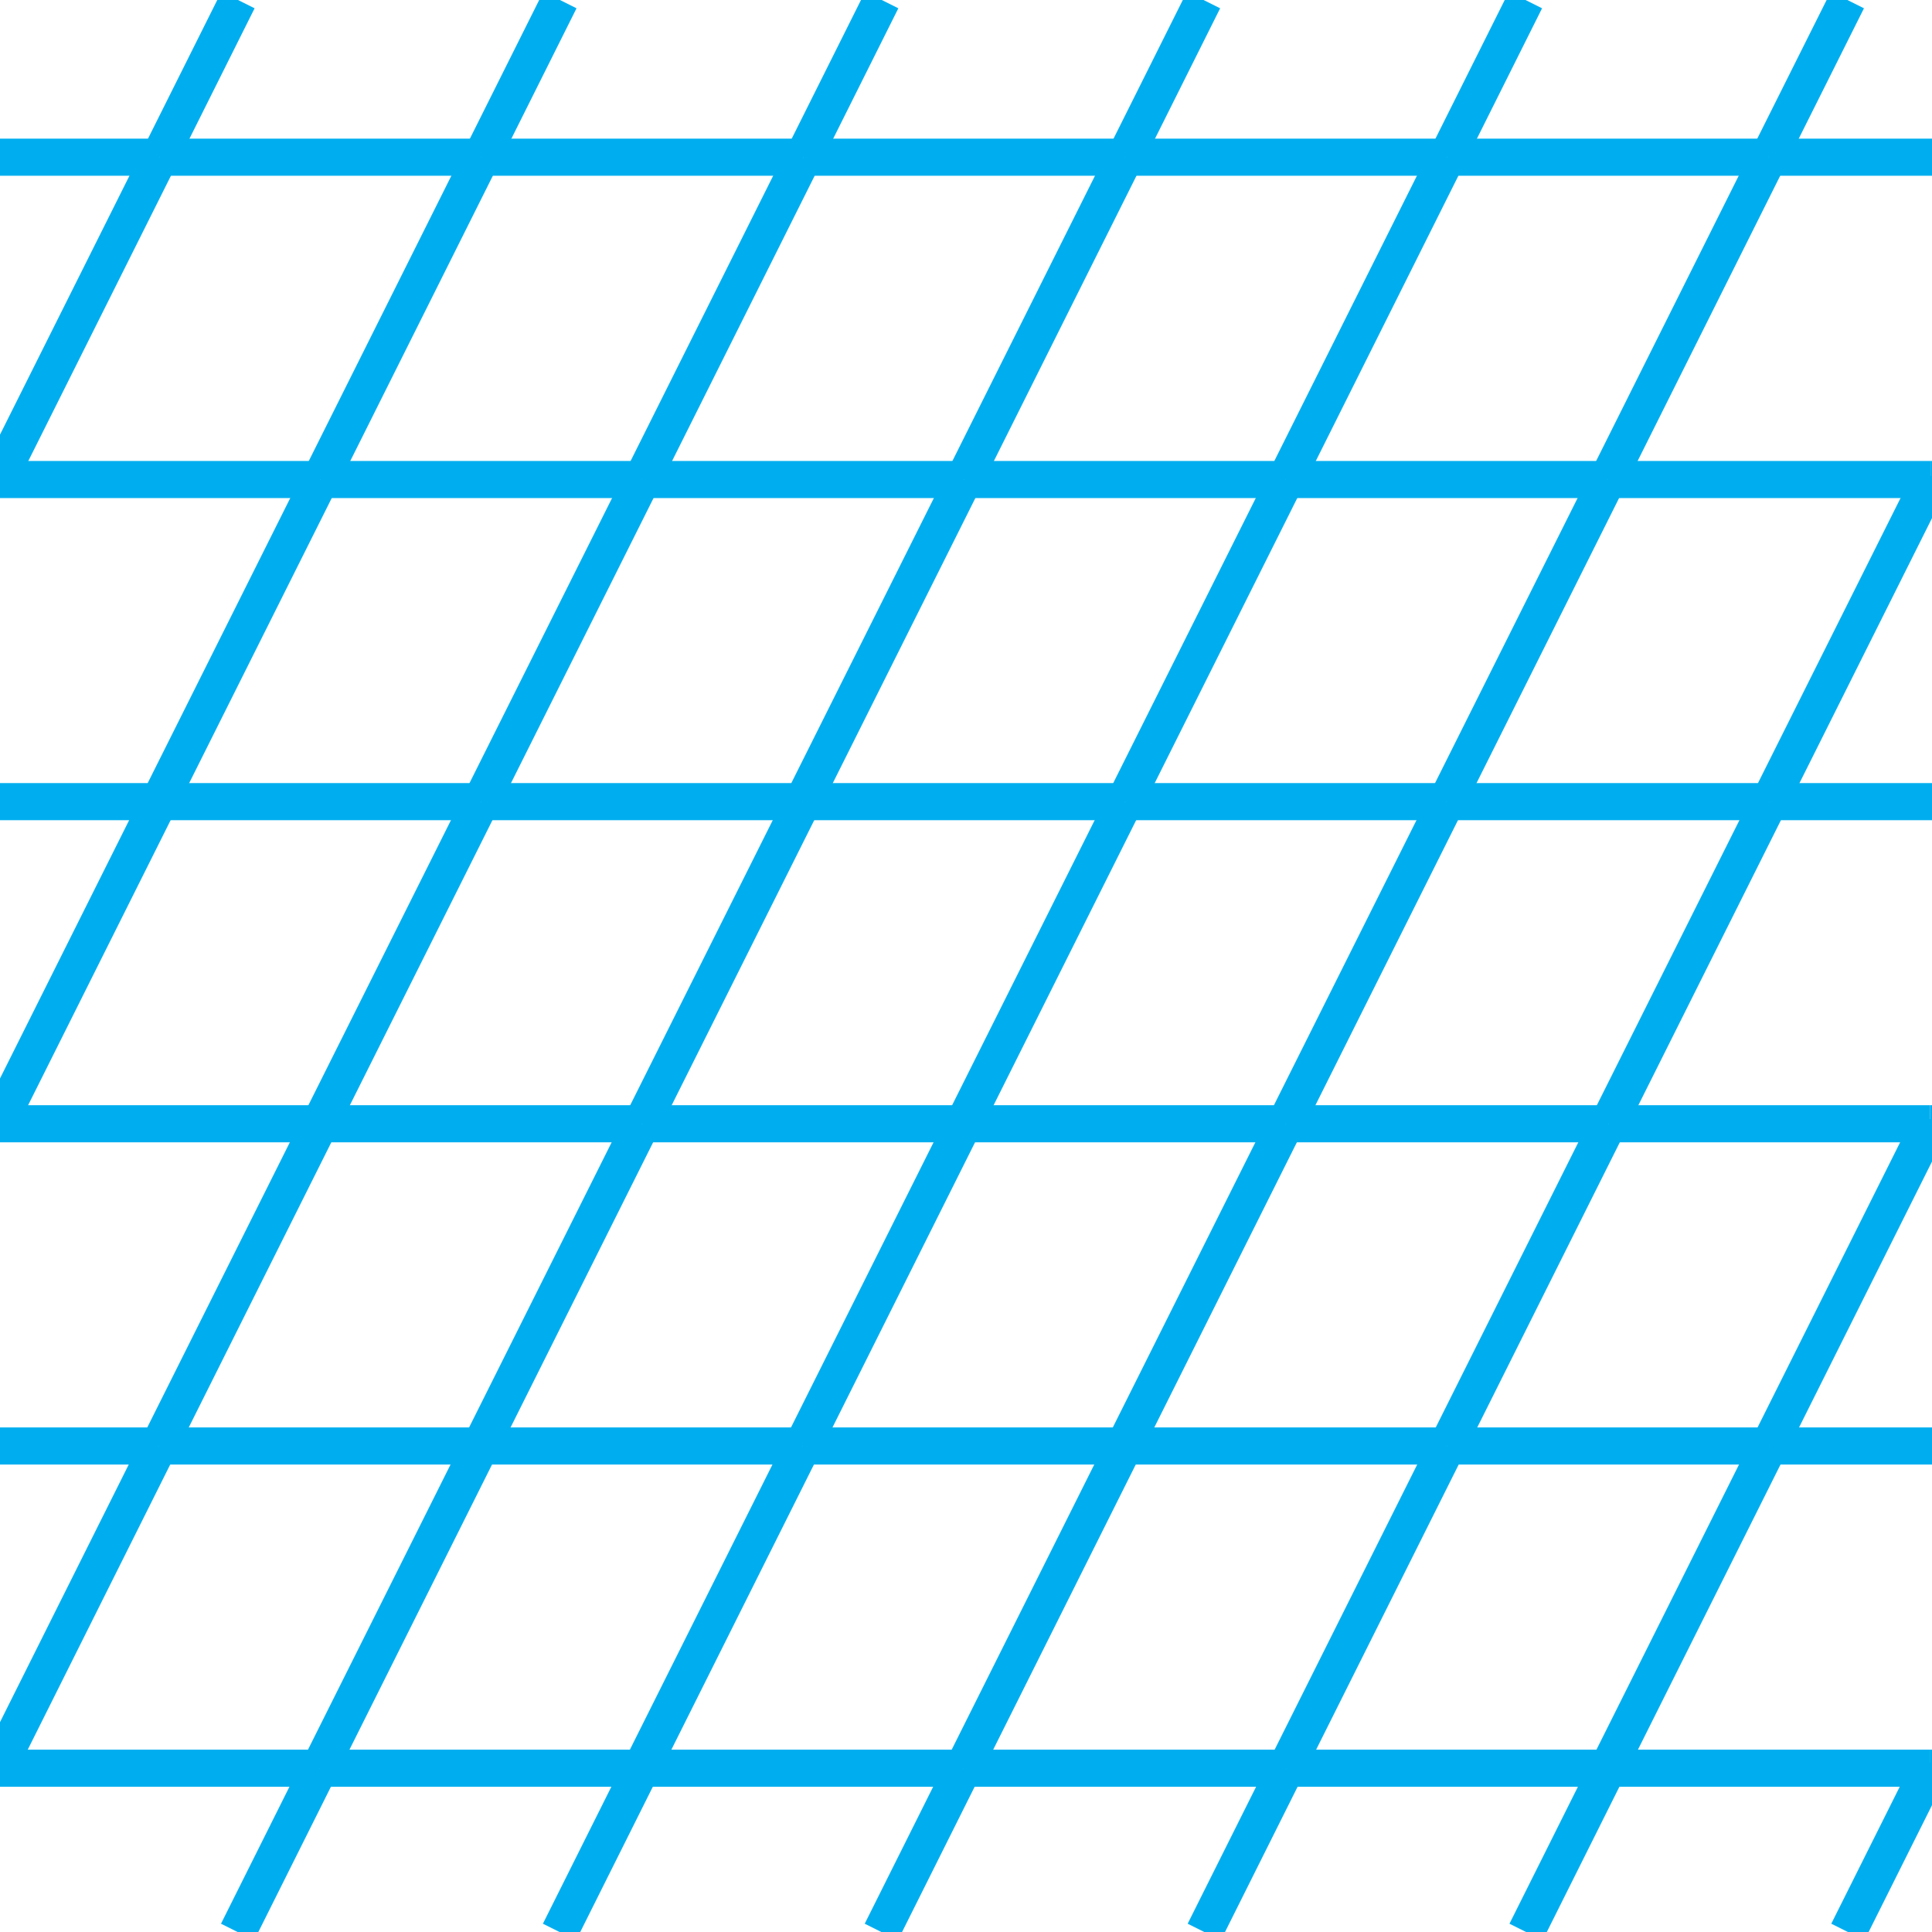 <?xml version="1.0" encoding="utf-8"?>
<svg xmlns="http://www.w3.org/2000/svg" version="1.1" x="0px" y="0px" xml:space="preserve" width="18.743" height="18.743" viewBox="1.743 -20.463 18.743 18.743">
	<g>
		<rect x="1.743" y="-20.463" style="fill:none;" width="18.743" height="18.743"/>
		<line style="fill:none;stroke:#00AEEF;stroke-width:0.36;" x1="10.293" y1="-1.72" x2="11.087" y2="-3.309"/>
		<line style="fill:none;stroke:#00AEEF;stroke-width:0.36;" x1="12.65" y1="-6.435" x2="14.213" y2="-9.561"/>
		<line style="fill:none;stroke:#00AEEF;stroke-width:0.36;" x1="17.339" y1="-15.811" x2="18.902" y2="-18.938"/>
		<line style="fill:none;stroke:#00AEEF;stroke-width:0.36;" x1="11.087" y1="-3.309" x2="12.65" y2="-6.435"/>
		<line style="fill:none;stroke:#00AEEF;stroke-width:0.36;" x1="17.339" y1="-15.811" x2="15.776" y2="-12.686"/>
		<line style="fill:none;stroke:#00AEEF;stroke-width:0.36;" x1="14.213" y1="-9.561" x2="15.776" y2="-12.686"/>
		<line style="fill:none;stroke:#00AEEF;stroke-width:0.36;" x1="18.902" y1="-18.938" x2="19.665" y2="-20.463"/>
		<line style="fill:none;stroke:#00AEEF;stroke-width:0.36;" x1="7.171" y1="-1.72" x2="7.965" y2="-3.309"/>
		<line style="fill:none;stroke:#00AEEF;stroke-width:0.36;" x1="11.091" y1="-9.561" x2="9.528" y2="-6.435"/>
		<line style="fill:none;stroke:#00AEEF;stroke-width:0.36;" x1="16.542" y1="-20.463" x2="15.78" y2="-18.938"/>
		<line style="fill:none;stroke:#00AEEF;stroke-width:0.36;" x1="12.654" y1="-12.686" x2="14.217" y2="-15.811"/>
		<line style="fill:none;stroke:#00AEEF;stroke-width:0.36;" x1="14.217" y1="-15.811" x2="15.78" y2="-18.938"/>
		<line style="fill:none;stroke:#00AEEF;stroke-width:0.36;" x1="7.965" y1="-3.309" x2="9.528" y2="-6.435"/>
		<line style="fill:none;stroke:#00AEEF;stroke-width:0.36;" x1="12.654" y1="-12.686" x2="11.091" y2="-9.561"/>
		<line style="fill:none;stroke:#00AEEF;stroke-width:0.36;" x1="11.094" y1="-15.811" x2="9.531" y2="-12.686"/>
		<line style="fill:none;stroke:#00AEEF;stroke-width:0.36;" x1="12.657" y1="-18.938" x2="11.094" y2="-15.811"/>
		<line style="fill:none;stroke:#00AEEF;stroke-width:0.36;" x1="7.968" y1="-9.561" x2="6.405" y2="-6.435"/>
		<line style="fill:none;stroke:#00AEEF;stroke-width:0.36;" x1="9.531" y1="-12.686" x2="7.968" y2="-9.561"/>
		<line style="fill:none;stroke:#00AEEF;stroke-width:0.36;" x1="13.419" y1="-20.463" x2="12.657" y2="-18.938"/>
		<line style="fill:none;stroke:#00AEEF;stroke-width:0.36;" x1="4.048" y1="-1.72" x2="4.842" y2="-3.309"/>
		<line style="fill:none;stroke:#00AEEF;stroke-width:0.36;" x1="6.405" y1="-6.435" x2="4.842" y2="-3.309"/>
		<line style="fill:none;stroke:#00AEEF;stroke-width:0.36;" x1="1.72" y1="-3.309" x2="1.743" y2="-3.353"/>
		<line style="fill:none;stroke:#00AEEF;stroke-width:0.36;" x1="3.283" y1="-6.435" x2="1.743" y2="-3.353"/>
		<line style="fill:none;stroke:#00AEEF;stroke-width:0.36;" x1="10.297" y1="-20.463" x2="9.535" y2="-18.938"/>
		<line style="fill:none;stroke:#00AEEF;stroke-width:0.36;" x1="4.846" y1="-9.561" x2="3.283" y2="-6.435"/>
		<line style="fill:none;stroke:#00AEEF;stroke-width:0.36;" x1="6.409" y1="-12.686" x2="4.846" y2="-9.561"/>
		<line style="fill:none;stroke:#00AEEF;stroke-width:0.36;" x1="6.409" y1="-12.686" x2="7.972" y2="-15.811"/>
		<line style="fill:none;stroke:#00AEEF;stroke-width:0.36;" x1="9.535" y1="-18.938" x2="7.972" y2="-15.811"/>
		<line style="fill:none;stroke:#00AEEF;stroke-width:0.36;" x1="1.724" y1="-9.561" x2="1.743" y2="-9.598"/>
		<line style="fill:none;stroke:#00AEEF;stroke-width:0.36;" x1="1.743" y1="-9.598" x2="3.287" y2="-12.686"/>
		<line style="fill:none;stroke:#00AEEF;stroke-width:0.36;" x1="7.175" y1="-20.463" x2="6.413" y2="-18.938"/>
		<line style="fill:none;stroke:#00AEEF;stroke-width:0.36;" x1="4.85" y1="-15.811" x2="3.287" y2="-12.686"/>
		<line style="fill:none;stroke:#00AEEF;stroke-width:0.36;" x1="6.413" y1="-18.938" x2="4.85" y2="-15.811"/>
		<line style="fill:none;stroke:#00AEEF;stroke-width:0.36;" x1="4.052" y1="-20.463" x2="3.29" y2="-18.938"/>
		<line style="fill:none;stroke:#00AEEF;stroke-width:0.36;" x1="1.743" y1="-15.844" x2="3.29" y2="-18.938"/>
		<line style="fill:none;stroke:#00AEEF;stroke-width:0.36;" x1="1.727" y1="-15.811" x2="1.743" y2="-15.844"/>
		<line style="fill:none;stroke:#00AEEF;stroke-width:0.36;" x1="20.486" y1="-3.352" x2="20.464" y2="-3.309"/>
		<line style="fill:none;stroke:#00AEEF;stroke-width:0.36;" x1="19.67" y1="-1.72" x2="20.464" y2="-3.309"/>
		<line style="fill:none;stroke:#00AEEF;stroke-width:0.36;" x1="17.342" y1="-3.309" x2="18.905" y2="-6.435"/>
		<line style="fill:none;stroke:#00AEEF;stroke-width:0.36;" x1="20.486" y1="-9.596" x2="20.468" y2="-9.561"/>
		<line style="fill:none;stroke:#00AEEF;stroke-width:0.36;" x1="16.548" y1="-1.72" x2="17.342" y2="-3.309"/>
		<line style="fill:none;stroke:#00AEEF;stroke-width:0.36;" x1="18.905" y1="-6.435" x2="20.468" y2="-9.561"/>
		<line style="fill:none;stroke:#00AEEF;stroke-width:0.36;" x1="13.426" y1="-1.72" x2="14.22" y2="-3.309"/>
		<line style="fill:none;stroke:#00AEEF;stroke-width:0.36;" x1="14.22" y1="-3.309" x2="15.783" y2="-6.435"/>
		<line style="fill:none;stroke:#00AEEF;stroke-width:0.36;" x1="20.486" y1="-15.84" x2="20.472" y2="-15.811"/>
		<line style="fill:none;stroke:#00AEEF;stroke-width:0.36;" x1="17.346" y1="-9.561" x2="15.783" y2="-6.435"/>
		<line style="fill:none;stroke:#00AEEF;stroke-width:0.36;" x1="18.909" y1="-12.686" x2="20.472" y2="-15.811"/>
		<line style="fill:none;stroke:#00AEEF;stroke-width:0.36;" x1="17.346" y1="-9.561" x2="18.909" y2="-12.686"/>
		<line style="fill:none;stroke:#00AEEF;stroke-width:0.36;" x1="20.486" y1="-18.938" x2="18.902" y2="-18.938"/>
		<line style="fill:none;stroke:#00AEEF;stroke-width:0.36;" x1="15.78" y1="-18.938" x2="12.657" y2="-18.938"/>
		<line style="fill:none;stroke:#00AEEF;stroke-width:0.36;" x1="9.535" y1="-18.938" x2="12.657" y2="-18.938"/>
		<line style="fill:none;stroke:#00AEEF;stroke-width:0.36;" x1="18.902" y1="-18.938" x2="15.78" y2="-18.938"/>
		<line style="fill:none;stroke:#00AEEF;stroke-width:0.36;" x1="3.29" y1="-18.938" x2="6.413" y2="-18.938"/>
		<line style="fill:none;stroke:#00AEEF;stroke-width:0.36;" x1="1.743" y1="-18.938" x2="3.29" y2="-18.938"/>
		<line style="fill:none;stroke:#00AEEF;stroke-width:0.36;" x1="9.535" y1="-18.938" x2="6.413" y2="-18.938"/>
		<line style="fill:none;stroke:#00AEEF;stroke-width:0.36;" x1="11.094" y1="-15.811" x2="14.217" y2="-15.811"/>
		<line style="fill:none;stroke:#00AEEF;stroke-width:0.36;" x1="1.727" y1="-15.811" x2="1.743" y2="-15.811"/>
		<line style="fill:none;stroke:#00AEEF;stroke-width:0.36;" x1="4.85" y1="-15.811" x2="7.972" y2="-15.811"/>
		<line style="fill:none;stroke:#00AEEF;stroke-width:0.36;" x1="17.339" y1="-15.811" x2="14.217" y2="-15.811"/>
		<line style="fill:none;stroke:#00AEEF;stroke-width:0.36;" x1="7.972" y1="-15.811" x2="11.094" y2="-15.811"/>
		<line style="fill:none;stroke:#00AEEF;stroke-width:0.36;" x1="1.743" y1="-15.811" x2="4.85" y2="-15.811"/>
		<line style="fill:none;stroke:#00AEEF;stroke-width:0.36;" x1="20.472" y1="-15.811" x2="17.339" y2="-15.811"/>
		<line style="fill:none;stroke:#00AEEF;stroke-width:0.36;" x1="20.486" y1="-15.811" x2="20.472" y2="-15.811"/>
		<line style="fill:none;stroke:#00AEEF;stroke-width:0.36;" x1="9.531" y1="-12.686" x2="12.654" y2="-12.686"/>
		<line style="fill:none;stroke:#00AEEF;stroke-width:0.36;" x1="18.909" y1="-12.686" x2="15.776" y2="-12.686"/>
		<line style="fill:none;stroke:#00AEEF;stroke-width:0.36;" x1="15.776" y1="-12.686" x2="12.654" y2="-12.686"/>
		<line style="fill:none;stroke:#00AEEF;stroke-width:0.36;" x1="1.743" y1="-12.686" x2="3.287" y2="-12.686"/>
		<line style="fill:none;stroke:#00AEEF;stroke-width:0.36;" x1="3.287" y1="-12.686" x2="6.409" y2="-12.686"/>
		<line style="fill:none;stroke:#00AEEF;stroke-width:0.36;" x1="20.486" y1="-12.686" x2="18.909" y2="-12.686"/>
		<line style="fill:none;stroke:#00AEEF;stroke-width:0.36;" x1="6.409" y1="-12.686" x2="9.531" y2="-12.686"/>
		<line style="fill:none;stroke:#00AEEF;stroke-width:0.36;" x1="1.724" y1="-9.561" x2="1.743" y2="-9.561"/>
		<line style="fill:none;stroke:#00AEEF;stroke-width:0.36;" x1="17.346" y1="-9.561" x2="14.213" y2="-9.561"/>
		<line style="fill:none;stroke:#00AEEF;stroke-width:0.36;" x1="14.213" y1="-9.561" x2="11.091" y2="-9.561"/>
		<line style="fill:none;stroke:#00AEEF;stroke-width:0.36;" x1="1.743" y1="-9.561" x2="4.846" y2="-9.561"/>
		<line style="fill:none;stroke:#00AEEF;stroke-width:0.36;" x1="20.486" y1="-9.561" x2="20.468" y2="-9.561"/>
		<line style="fill:none;stroke:#00AEEF;stroke-width:0.36;" x1="20.468" y1="-9.561" x2="17.346" y2="-9.561"/>
		<line style="fill:none;stroke:#00AEEF;stroke-width:0.36;" x1="4.846" y1="-9.561" x2="7.968" y2="-9.561"/>
		<line style="fill:none;stroke:#00AEEF;stroke-width:0.36;" x1="7.968" y1="-9.561" x2="11.091" y2="-9.561"/>
		<line style="fill:none;stroke:#00AEEF;stroke-width:0.36;" x1="9.528" y1="-6.435" x2="12.65" y2="-6.435"/>
		<line style="fill:none;stroke:#00AEEF;stroke-width:0.36;" x1="18.905" y1="-6.435" x2="15.783" y2="-6.435"/>
		<line style="fill:none;stroke:#00AEEF;stroke-width:0.36;" x1="1.743" y1="-6.435" x2="3.283" y2="-6.435"/>
		<line style="fill:none;stroke:#00AEEF;stroke-width:0.36;" x1="15.783" y1="-6.435" x2="12.65" y2="-6.435"/>
		<line style="fill:none;stroke:#00AEEF;stroke-width:0.36;" x1="6.405" y1="-6.435" x2="9.528" y2="-6.435"/>
		<line style="fill:none;stroke:#00AEEF;stroke-width:0.36;" x1="20.486" y1="-6.435" x2="18.905" y2="-6.435"/>
		<line style="fill:none;stroke:#00AEEF;stroke-width:0.36;" x1="3.283" y1="-6.435" x2="6.405" y2="-6.435"/>
		<line style="fill:none;stroke:#00AEEF;stroke-width:0.36;" x1="1.72" y1="-3.309" x2="1.743" y2="-3.309"/>
		<line style="fill:none;stroke:#00AEEF;stroke-width:0.36;" x1="14.22" y1="-3.309" x2="17.342" y2="-3.309"/>
		<line style="fill:none;stroke:#00AEEF;stroke-width:0.36;" x1="11.087" y1="-3.309" x2="14.22" y2="-3.309"/>
		<line style="fill:none;stroke:#00AEEF;stroke-width:0.36;" x1="7.965" y1="-3.309" x2="11.087" y2="-3.309"/>
		<line style="fill:none;stroke:#00AEEF;stroke-width:0.36;" x1="20.464" y1="-3.309" x2="17.342" y2="-3.309"/>
		<line style="fill:none;stroke:#00AEEF;stroke-width:0.36;" x1="20.486" y1="-3.309" x2="20.464" y2="-3.309"/>
		<line style="fill:none;stroke:#00AEEF;stroke-width:0.36;" x1="1.743" y1="-3.309" x2="4.842" y2="-3.309"/>
		<line style="fill:none;stroke:#00AEEF;stroke-width:0.36;" x1="4.842" y1="-3.309" x2="7.965" y2="-3.309"/>
		<line style="fill:none;stroke:#00AEEF;stroke-width:0.36;" x1="1.743" y1="-9.598" x2="1.743" y2="-9.561"/>
		<line style="fill:none;stroke:#00AEEF;stroke-width:0.36;" x1="20.486" y1="-15.811" x2="20.486" y2="-15.84"/>
		<line style="fill:none;stroke:#00AEEF;stroke-width:0.36;" x1="20.486" y1="-9.561" x2="20.486" y2="-9.596"/>
		<line style="fill:none;stroke:#00AEEF;stroke-width:0.36;" x1="1.743" y1="-15.844" x2="1.743" y2="-15.811"/>
		<line style="fill:none;stroke:#00AEEF;stroke-width:0.36;" x1="20.486" y1="-3.309" x2="20.486" y2="-3.352"/>
		<line style="fill:none;stroke:#00AEEF;stroke-width:0.36;" x1="1.743" y1="-3.353" x2="1.743" y2="-3.309"/>
	</g>
</svg>
